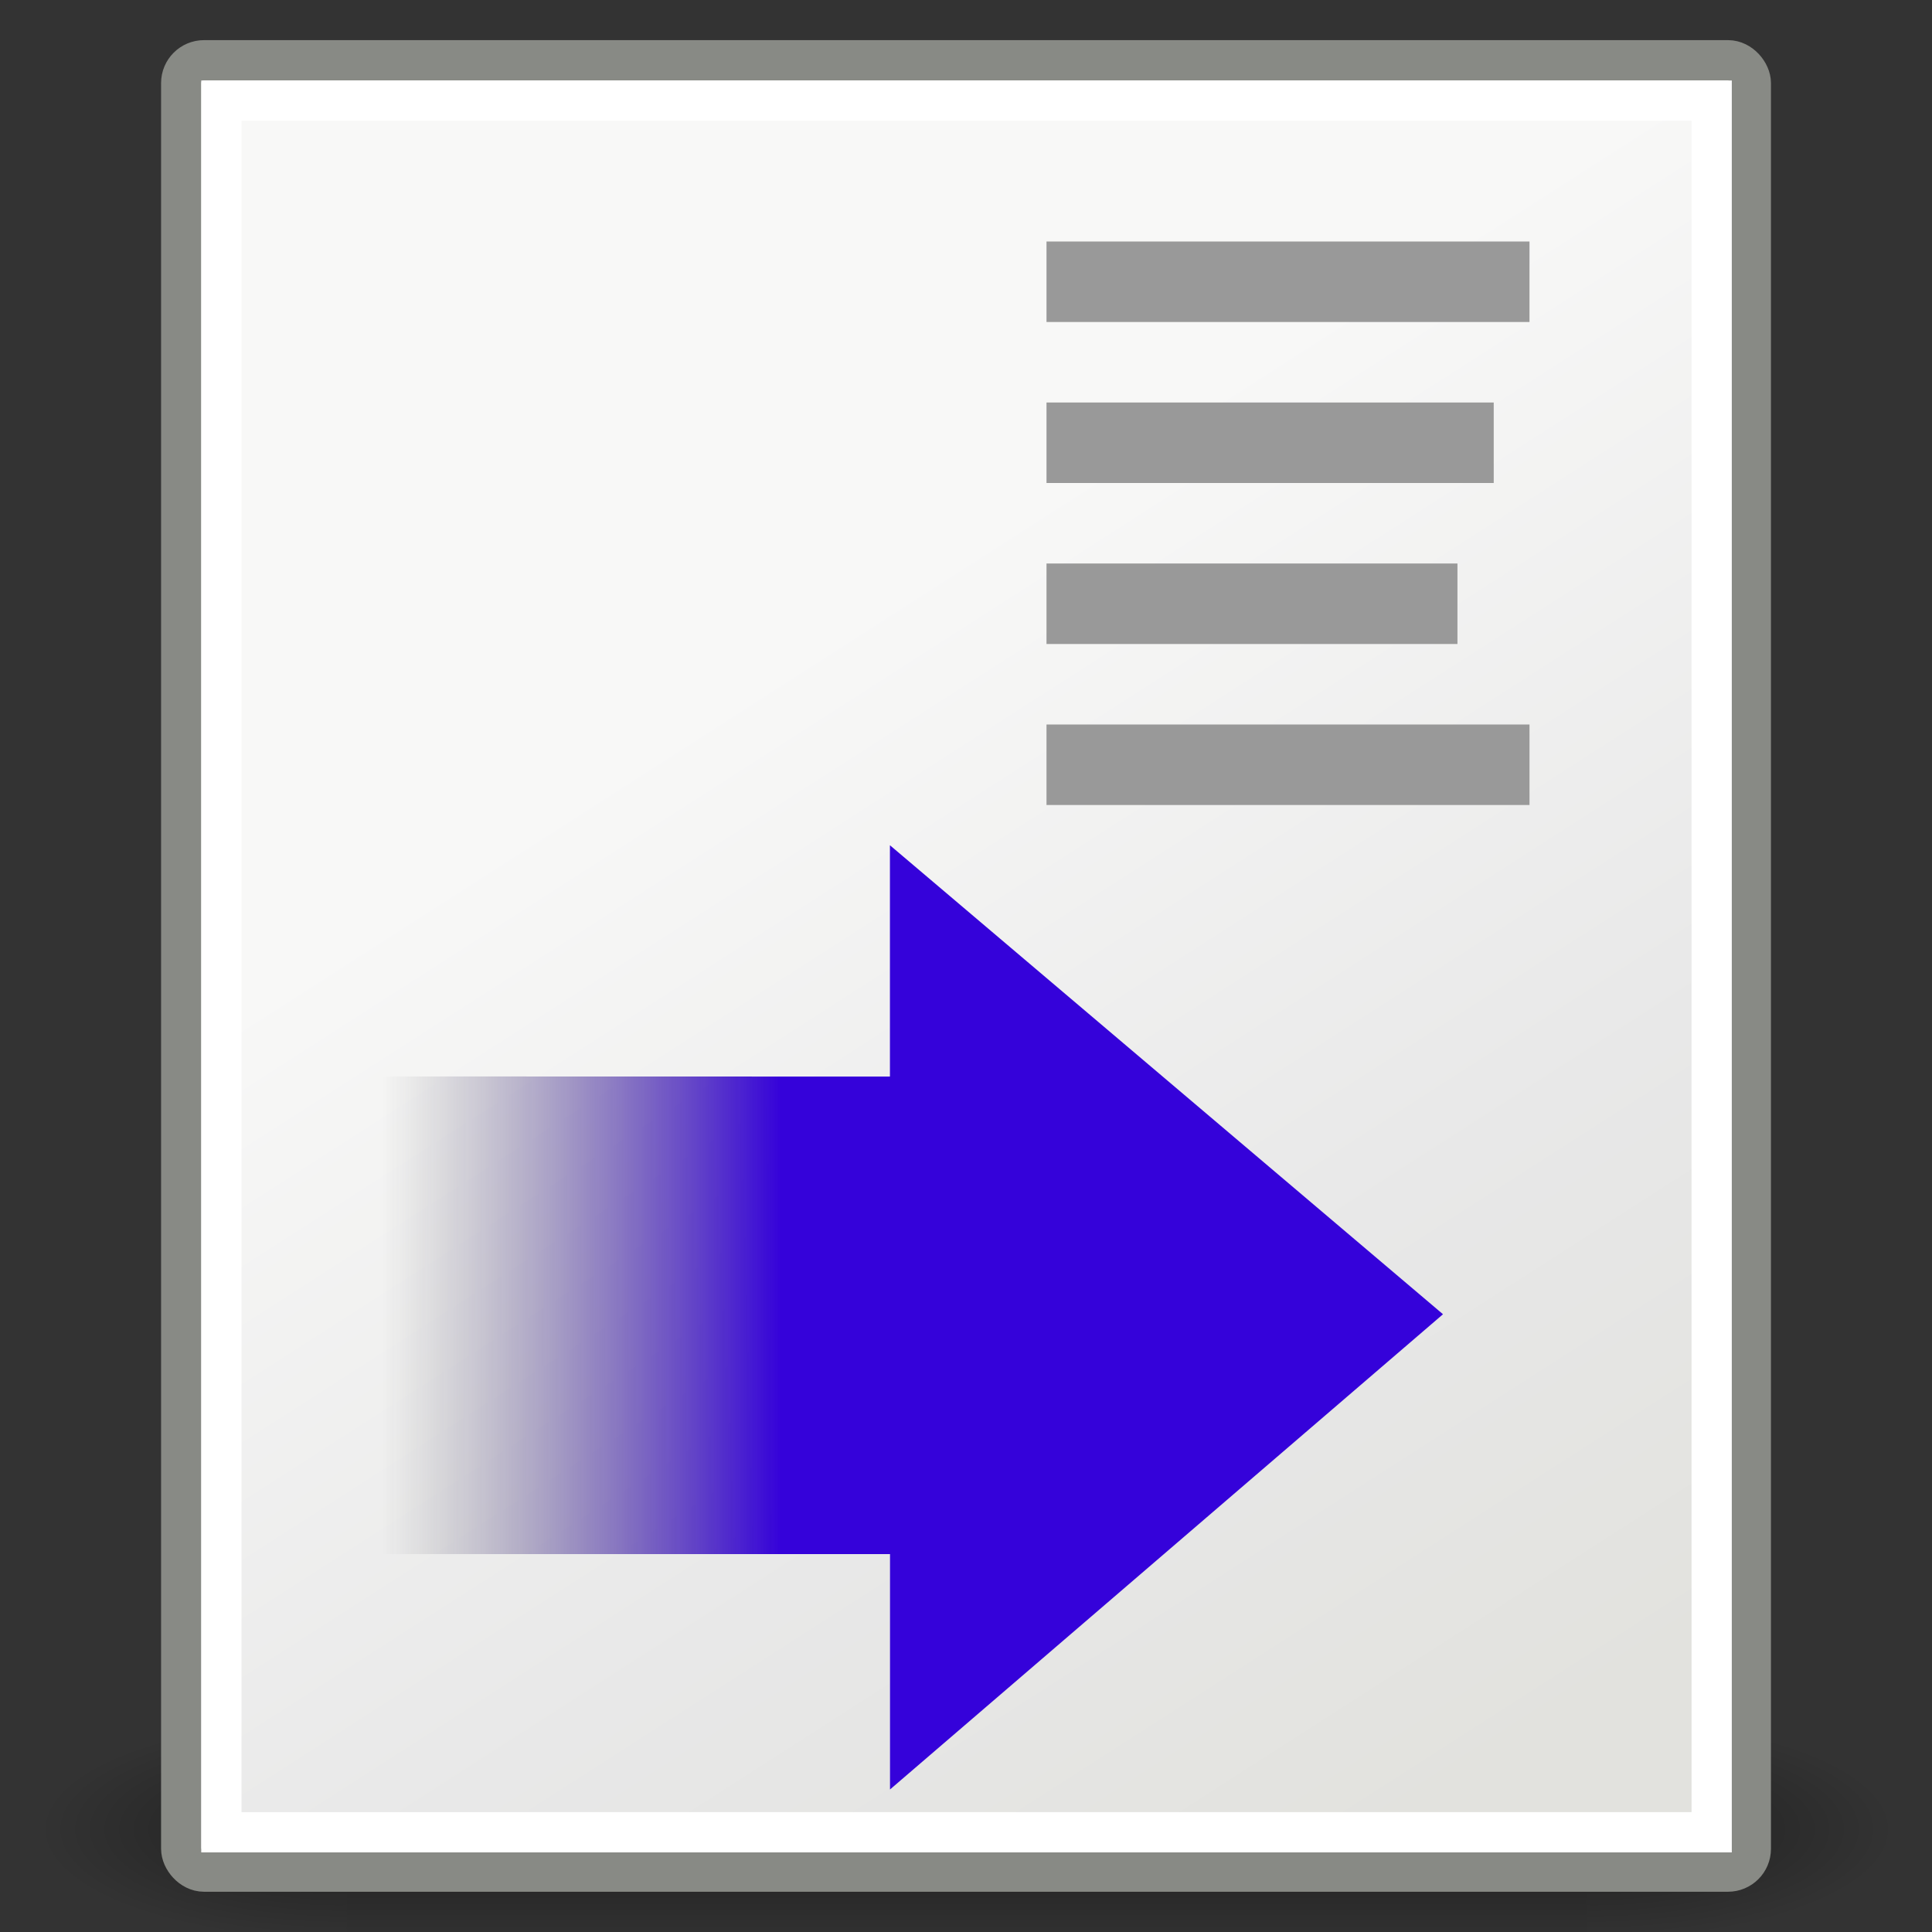 <?xml version="1.0" encoding="UTF-8" standalone="no"?>
<svg
   id="svg4198"
   viewBox="0 0 48 48"
   version="1.1"
   inkscape:version="1.3 (0e150ed6c4, 2023-07-21)"
   width="100%"
   height="100%"
   sodipodi:docname="insert.svg"
   inkscape:export-xdpi="512"
   inkscape:export-ydpi="512"
   xmlns:inkscape="http://www.inkscape.org/namespaces/inkscape"
   xmlns:sodipodi="http://sodipodi.sourceforge.net/DTD/sodipodi-0.dtd"
   xmlns:xlink="http://www.w3.org/1999/xlink"
   xmlns="http://www.w3.org/2000/svg"
   xmlns:svg="http://www.w3.org/2000/svg"
   xmlns:rdf="http://www.w3.org/1999/02/22-rdf-syntax-ns#"
   xmlns:cc="http://creativecommons.org/ns#"
   xmlns:dc="http://purl.org/dc/elements/1.1/">
  <rect x="0" y="0" width="48" height="48" fill="#333333" stroke="none"/>
  <sodipodi:namedview
     pagecolor="#ffffff"
     bordercolor="#666666"
     borderopacity="1"
     objecttolerance="10"
     gridtolerance="10"
     guidetolerance="10"
     inkscape:pageopacity="0"
     inkscape:pageshadow="2"
     inkscape:window-width="2560"
     inkscape:window-height="1369"
     id="namedview3307"
     showgrid="false"
     inkscape:zoom="4.9166667"
     inkscape:cx="24.101695"
     inkscape:cy="24.101695"
     inkscape:window-x="-8"
     inkscape:window-y="-8"
     inkscape:window-maximized="1"
     inkscape:current-layer="svg4198"
     inkscape:showpageshadow="2"
     inkscape:pagecheckerboard="0"
     inkscape:deskcolor="#d1d1d1" />
  <defs
     id="defs4200">
    <radialGradient
       id="radialGradient5031"
       xlink:href="#linearGradient5060"
       gradientUnits="userSpaceOnUse"
       cy="486.65"
       cx="605.71"
       gradientTransform="matrix(-2.774,0,0,1.97,112.76,-872.89)"
       r="117.14" />
    <linearGradient
       id="linearGradient5060">
      <stop
         id="stop5062"
         offset="0" />
      <stop
         id="stop5064"
         stop-opacity="0"
         offset="1" />
    </linearGradient>
    <radialGradient
       id="radialGradient5029"
       xlink:href="#linearGradient5060"
       gradientUnits="userSpaceOnUse"
       cy="486.65"
       cx="605.71"
       gradientTransform="matrix(2.774,0,0,1.97,-1891.6,-872.89)"
       r="117.14" />
    <linearGradient
       id="linearGradient5027"
       x1="302.86"
       gradientUnits="userSpaceOnUse"
       y1="366.65"
       gradientTransform="matrix(2.774,0,0,1.97,-1892.2,-872.89)"
       x2="302.86"
       y2="609.51">
      <stop
         id="stop5050"
         stop-opacity="0"
         offset="0" />
      <stop
         id="stop5056"
         offset=".5" />
      <stop
         id="stop5052"
         stop-opacity="0"
         offset="1" />
    </linearGradient>
    <linearGradient
       id="linearGradient2240"
       x1="20.794"
       gradientUnits="userSpaceOnUse"
       y1="18.379"
       gradientTransform="matrix(1.343,0,0,1.235,-8.22,-6.577)"
       x2="35.596"
       y2="39.6">
      <stop
         id="stop15220"
         stop-color="#f8f8f7"
         offset="0" />
      <stop
         id="stop2269"
         stop-color="#e8e8e8"
         offset=".599" />
      <stop
         id="stop15222"
         stop-color="#e2e2de"
         offset="1" />
    </linearGradient>
    <linearGradient
       id="linearGradient5163"
       x1="10.73"
       gradientUnits="userSpaceOnUse"
       y1="26.422"
       gradientTransform="matrix(1.188,0,0,1.188,6.649,4.175)"
       x2="2.394"
       y2="26.422">
      <stop
         id="stop5159"
         stop-color="#555753"
         offset="0"
         style="stop-color:#3502da;stop-opacity:1;" />
      <stop
         id="stop5161"
         stop-color="#555753"
         stop-opacity="0"
         offset="1" />
    </linearGradient>
    <linearGradient
       inkscape:collect="always"
       xlink:href="#linearGradient5163"
       id="linearGradient3310"
       gradientUnits="userSpaceOnUse"
       gradientTransform="matrix(1.188,0,0,1.188,6.649,4.175)"
       x1="10.73"
       y1="26.422"
       x2="2.394"
       y2="26.422" />
    <linearGradient
       inkscape:collect="always"
       xlink:href="#linearGradient2240"
       id="linearGradient3318"
       gradientUnits="userSpaceOnUse"
       gradientTransform="matrix(1.343,0,0,1.235,-8.22,-6.577)"
       x1="20.794"
       y1="18.379"
       x2="35.596"
       y2="39.6" />
  </defs>
  <g
     transform="matrix(0.023,0,0,0.012,44.479,44.417)"
     id="g5022">
    <rect
       x="-1559.3"
       y="-150.7"
       width="1339.6"
       height="478.36"
       style="opacity:0.402;color:#000000;fill:url(#linearGradient5027)"
       id="rect4173" />
    <path
       inkscape:connector-curvature="0"
       d="m -219.62,-150.68 v 478.33 c 142.88,0.9 345.4,-107.17 345.4,-239.2 0,-132.02 -159.44,-239.13 -345.4,-239.13 z"
       style="opacity:0.402;color:#000000;fill:url(#radialGradient5029)"
       id="path5058" />
    <path
       inkscape:connector-curvature="0"
       d="m -1559.3,-150.68 v 478.33 c -142.8,0.9 -345.4,-107.17 -345.4,-239.2 0,-132.02 159.5,-239.13 345.4,-239.13 z"
       style="opacity:0.402;color:#000000;fill:url(#radialGradient5031)"
       id="path5018" />
  </g>
  <rect
     style="fill:url(#linearGradient3318);fill-rule:evenodd;stroke:#888a85"
     x="4.502"
     y="1.497"
     width="38.997"
     height="45.003"
     ry="0.567"
     rx="0.567"
     id="rect4238" />
  <rect
     x="26"
     y="6"
     width="12"
     height="2"
     style="color:#000000;fill:#999999;fill-rule:evenodd"
     id="rect4248" />
  <rect
     x="26"
     y="10"
     width="11.111"
     height="2"
     style="color:#000000;fill:#999999;fill-rule:evenodd"
     id="rect4250" />
  <rect
     x="26"
     y="14"
     width="10.21"
     height="2"
     style="color:#000000;fill:#999999;fill-rule:evenodd"
     id="rect4252" />
  <rect
     x="26"
     y="18"
     width="12"
     height="2"
     style="color:#000000;fill:#999999;fill-rule:evenodd"
     id="rect4254" />
  <rect
     style="fill:none;stroke:#ffffff"
     x="5.5"
     y="2.5"
     width="37.026"
     height="43.022"
     ry="0"
     rx="0"
     id="rect2245" />
  <path
     inkscape:connector-curvature="0"
     d="m 9,26.744 v 11.867 h 13.112 v 5.848 L 35.851,32.652 22.11,21 v 5.747 L 9,26.744 z"
     style="color:#000000;fill:url(#linearGradient3310);fill-rule:evenodd"
     id="path8643" />
</svg>
